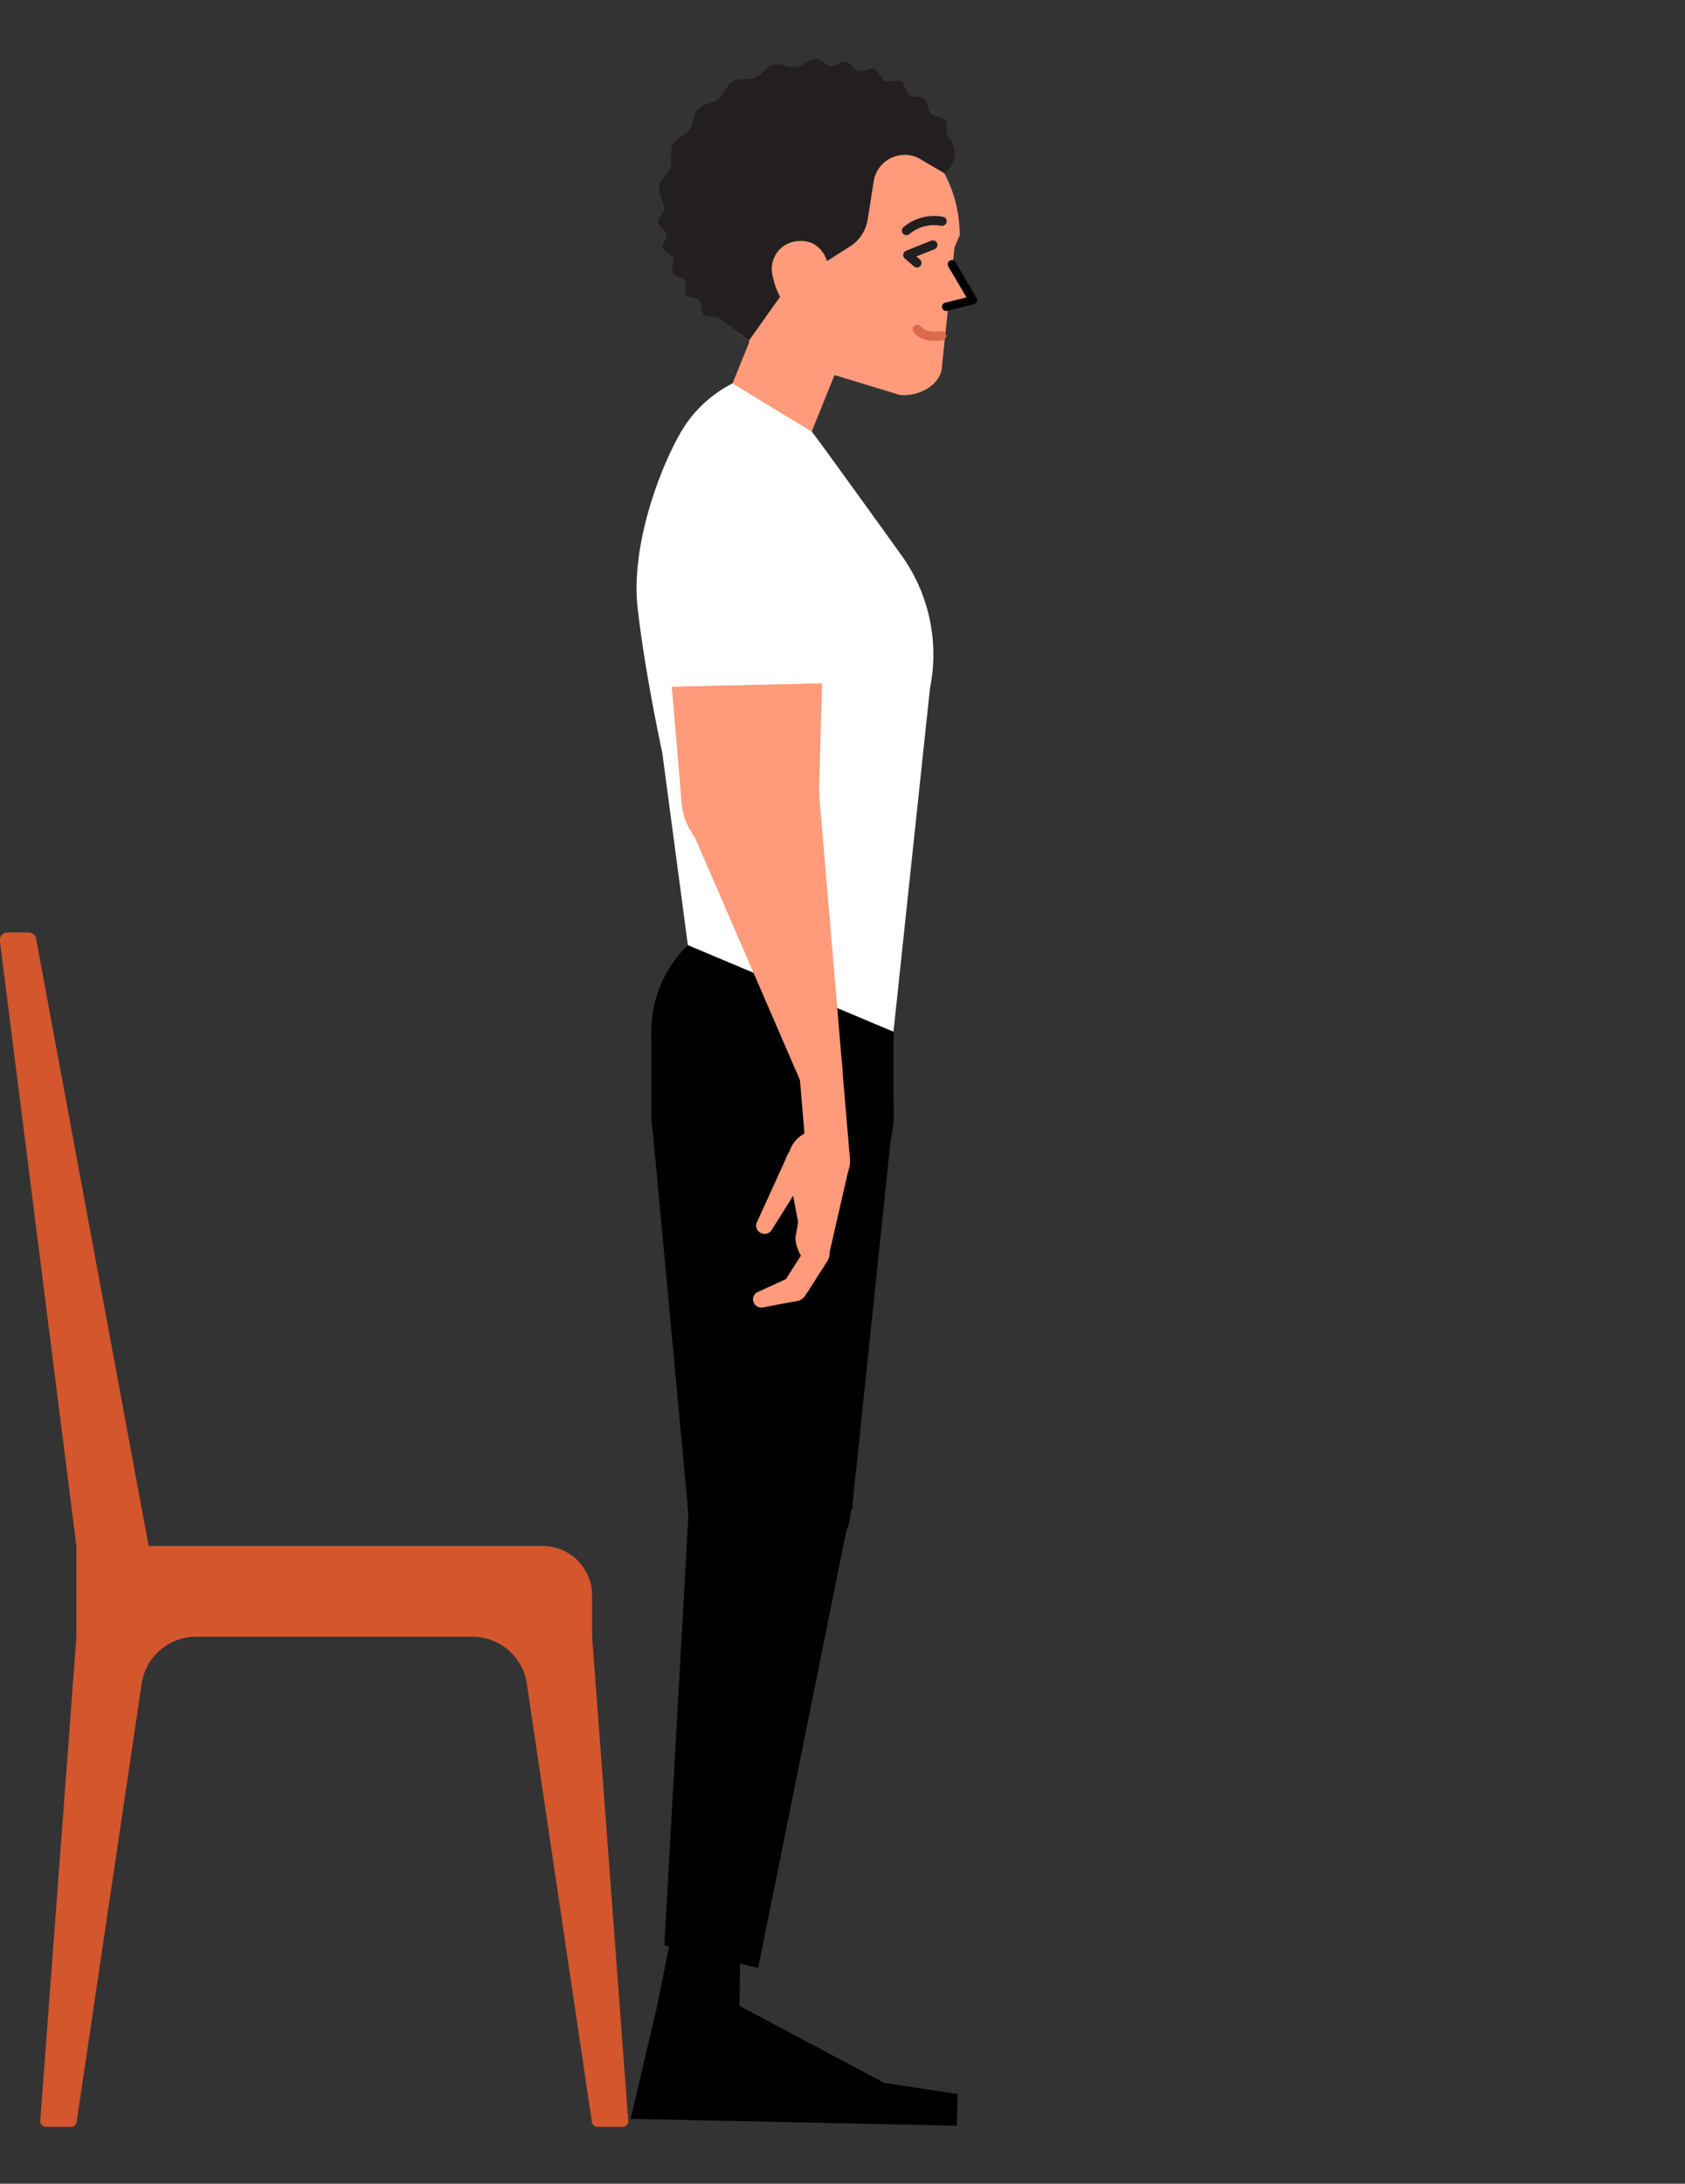 <svg id="illu-tiny-squats" xmlns="http://www.w3.org/2000/svg" viewBox="0 0 493.89 640"><rect x="0" y="0" width="493.89" height="640" fill="#333333" stroke="none"/><path id="chair" d="M319.67,479.71V467.62a14.52,14.52,0,0,0-14.53-14.53H189.68l-33-178a2.21,2.21,0,0,0-2.17-1.8h-6.25a2.21,2.21,0,0,0-2.19,2.48L168.5,453.09v26.62L157.91,621.54a1.68,1.68,0,0,0,1.67,1.8h7.34a1.67,1.67,0,0,0,1.65-1.43l19.07-128.48a16.08,16.08,0,0,1,15.9-13.72h81.09a16.07,16.07,0,0,1,15.89,13.72L319.6,621.91a1.67,1.67,0,0,0,1.65,1.43h7.34a1.68,1.68,0,0,0,1.67-1.8Z" transform="translate(-146.11)" style="fill:#d3562c"/><g id="dude"><rect x="173.89" width="320" height="640" style="fill:none"/><g id="head-neck"><g id="neck"><rect x="366.9" y="76.48" width="26.8" height="46.94" transform="translate(-80.99 -135.16) rotate(22)" style="fill:#ff9b7a"/><circle cx="225.4" cy="121.71" r="13.4" style="fill:#ff9b7a"/><circle cx="242.98" cy="78.19" r="13.4" style="fill:#ff9b7a"/></g><g id="head"><path d="M425.66,74.42,422.25,107c0,5.7-6.81,9.41-12.47,8.74l-26.44-8.07-3-24.14Z" transform="translate(-146.11)" style="fill:#ff9b7a"/><path d="M427.41,68.91l-1.51,3.57c-2,19.53-17.17,35.16-37.22,35.16a38.74,38.74,0,1,1,38.73-38.73Z" transform="translate(-146.11)" style="fill:#ff9b7a"/><path d="M422.25,64.85a12.71,12.71,0,0,0-10.45,2.73" transform="translate(-146.11)" style="fill:none;stroke:#231f20;stroke-linecap:round;stroke-linejoin:round;stroke-width:2.684px"/><path d="M422.13,98.37s-4.7,1.07-7.17-1.84" transform="translate(-146.11)" style="fill:none;stroke:#db694c;stroke-linecap:round;stroke-linejoin:round;stroke-width:2.684px"/><polyline points="273.44 71.78 266.07 74.74 268.77 77.06" style="fill:none;stroke:#231f20;stroke-linecap:round;stroke-linejoin:round;stroke-width:2.684px"/><polyline points="279 77.45 285.19 87.94 277.32 89.92" style="fill:#ff9b7a;stroke:#000;stroke-linecap:round;stroke-linejoin:round;stroke-width:2.454px"/><path d="M424.82,41.2C417.1,29.08,403,21,386.86,21c-24.42,0-44.22,18.6-44.22,41.55,0,14,7.33,26.3,18.57,33.84l4.3,3.6,9.24-13a23.11,23.11,0,0,1-2.19-6.26,8.14,8.14,0,0,1,7.68-10.08,8,8,0,0,1,4.42.87,8.79,8.79,0,0,1,3.85,5l6.73-4.28a11.45,11.45,0,0,0,5.19-7.9l1.77-11.2a9.19,9.19,0,0,1,13.18-6.79l7.45,4.37A6.87,6.87,0,0,0,424.82,41.2Z" transform="translate(-146.11)" style="fill:#231f20"/></g><path d="M356.56,93.21c-1-.79-3.25-.11-4.16-1s-.37-3.16-1.2-4.1-3.19-.66-3.94-1.66.18-3.18-.48-4.25-3-1.2-3.59-2.33.76-3.09.3-4.26-2.76-1.73-3.11-2.94,1.31-2.9,1.08-4.14-2.39-2.2-2.5-3.47,1.82-2.59,1.82-3.87c0-2.14-1.82-4.4-1.5-6.46s2.76-3.7,3.4-5.7-.39-4.73.56-6.61,3.75-2.68,5-4.4,1-4.62,2.48-6.16,4.36-1.47,6-2.79,2.26-4.14,4.1-5.22,4.59-.22,6.56-1,3.29-3.38,5.35-3.93,4.48,1,6.6.74,4-2.4,6.19-2.4c1.42,0,2.74,2.05,4.13,2.17s3.07-1.67,4.44-1.43,2.34,2.49,3.69,2.85,3.31-1.11,4.62-.63,1.86,2.87,3.13,3.46,3.45-.51,4.66.2,1.31,3.16,2.45,4,3.49.13,4.55,1.05.7,3.34,1.67,4.36,3.4.77,4.27,1.88.05,3.41.81,4.59L374.56,51.59,363.73,71.78Z" transform="translate(-146.11)" style="fill:#231f20"/></g><g id="hip"><circle cx="226.41" cy="302.38" r="35.48"/><circle cx="226.49" cy="326.16" r="35.48"/><rect x="190.94" y="302.38" width="70.95" height="25.97"/></g><g id="torso"><circle id="torso-lower" cx="226.41" cy="302.38" r="35.48"/><g id="torso-upper"><path d="M384,126.47c.49.28,26.35,36.29,26.35,36.29a49.85,49.85,0,0,1,8.35,38.94L408,302.38,347.73,277l-7.51-56.46s-5-22.84-7.19-42.15c-2.39-20.8,8.79-46.61,14.5-54.61a36.92,36.92,0,0,1,13.27-11.4Z" transform="translate(-146.11)" style="fill:#fff"/></g></g><g id="leg-l"><g id="leg-upper"><polygon points="249.72 442.46 261.89 326.16 191.08 328.84 202.09 446.9 249.72 442.46"/><circle cx="225.54" cy="440.8" r="23.92"/><circle cx="226.41" cy="326.16" r="35.48"/></g><g id="leg-lower"><polygon points="202.37 433.71 194.72 570.1 222.23 576.78 249.77 440.15 202.37 433.71"/><circle cx="225.54" cy="440.8" r="23.92"/><g id="foot"><polygon points="196.22 569.88 192.72 587.37 184.86 620.99 215.92 621.64 258.92 622.55 280.49 623 280.68 613.72 259.18 610.45 216.75 587.88 216.97 569.88 196.22 569.88"/><circle cx="206.59" cy="569.88" r="10.37"/></g></g></g><g id="arm"><g id="arm-upper"><polygon points="196.91 201.22 199.77 235.04 240.06 231.63 240.96 200.23 196.91 201.22" style="fill:#ff9b7a"/><polygon points="242.4 150.02 192.92 154.21 196.91 201.22 240.96 200.23 242.4 150.02" style="fill:#fff"/><circle cx="219.92" cy="233.34" r="20.22" style="fill:#ff9b7a"/><circle cx="217.62" cy="151.64" r="24.82" style="fill:#fff"/></g><g id="arm-lower"><rect x="372.96" y="319.77" width="29.58" height="12.65" transform="translate(-50.59 739.97) rotate(-94.84)" style="fill:#ff9b7a"/><circle cx="219.92" cy="233.34" r="20.22" style="fill:#ff9b7a"/><polygon points="234.5 316.61 199.9 236.69 240.14 233.29 247.01 314.4 234.5 316.61" style="fill:#ff9b7a"/><g id="hand"><path d="M395.25,340.91l-6.17,26.93a4,4,0,0,1-3.9,3.13h0c-4,0-6.26-6.36-5.86-8.62l.73-4.16-3.17-16.84,0-.78C377.51,329.72,395.25,340.91,395.25,340.91Z" transform="translate(-146.11)" style="fill:#ff9b7a"/><path d="M376.22,340.11l-8.42,18.46a2.48,2.48,0,0,0,1.95,3h0a2.47,2.47,0,0,0,2.5-1L379,349.81Z" transform="translate(-146.11)" style="fill:#ff9b7a"/><circle cx="240.05" cy="340.25" r="9.09" style="fill:#ff9b7a"/><circle cx="239.03" cy="342.79" r="9.3" style="fill:#ff9b7a"/><g id="finger"><g id="finger-upper"><rect x="376.94" y="368.45" width="11.21" height="7.4" transform="translate(-283.08 494.33) rotate(-57.44)" style="fill:#ff9b7a"/><circle cx="239.46" cy="367.42" r="3.7" style="fill:#ff9b7a"/><circle cx="232.93" cy="377.65" r="3.7" style="fill:#ff9b7a"/></g><g id="finger-lower"><path d="M368.15,378.69l10.2-4.67,1.36,7.27-10,1.88a2.43,2.43,0,0,1-2.84-1.95h0A2.34,2.34,0,0,1,368.15,378.69Z" transform="translate(-146.11)" style="fill:#ff9b7a"/><circle cx="232.93" cy="377.65" r="3.7" style="fill:#ff9b7a"/></g></g></g></g></g></g></svg>